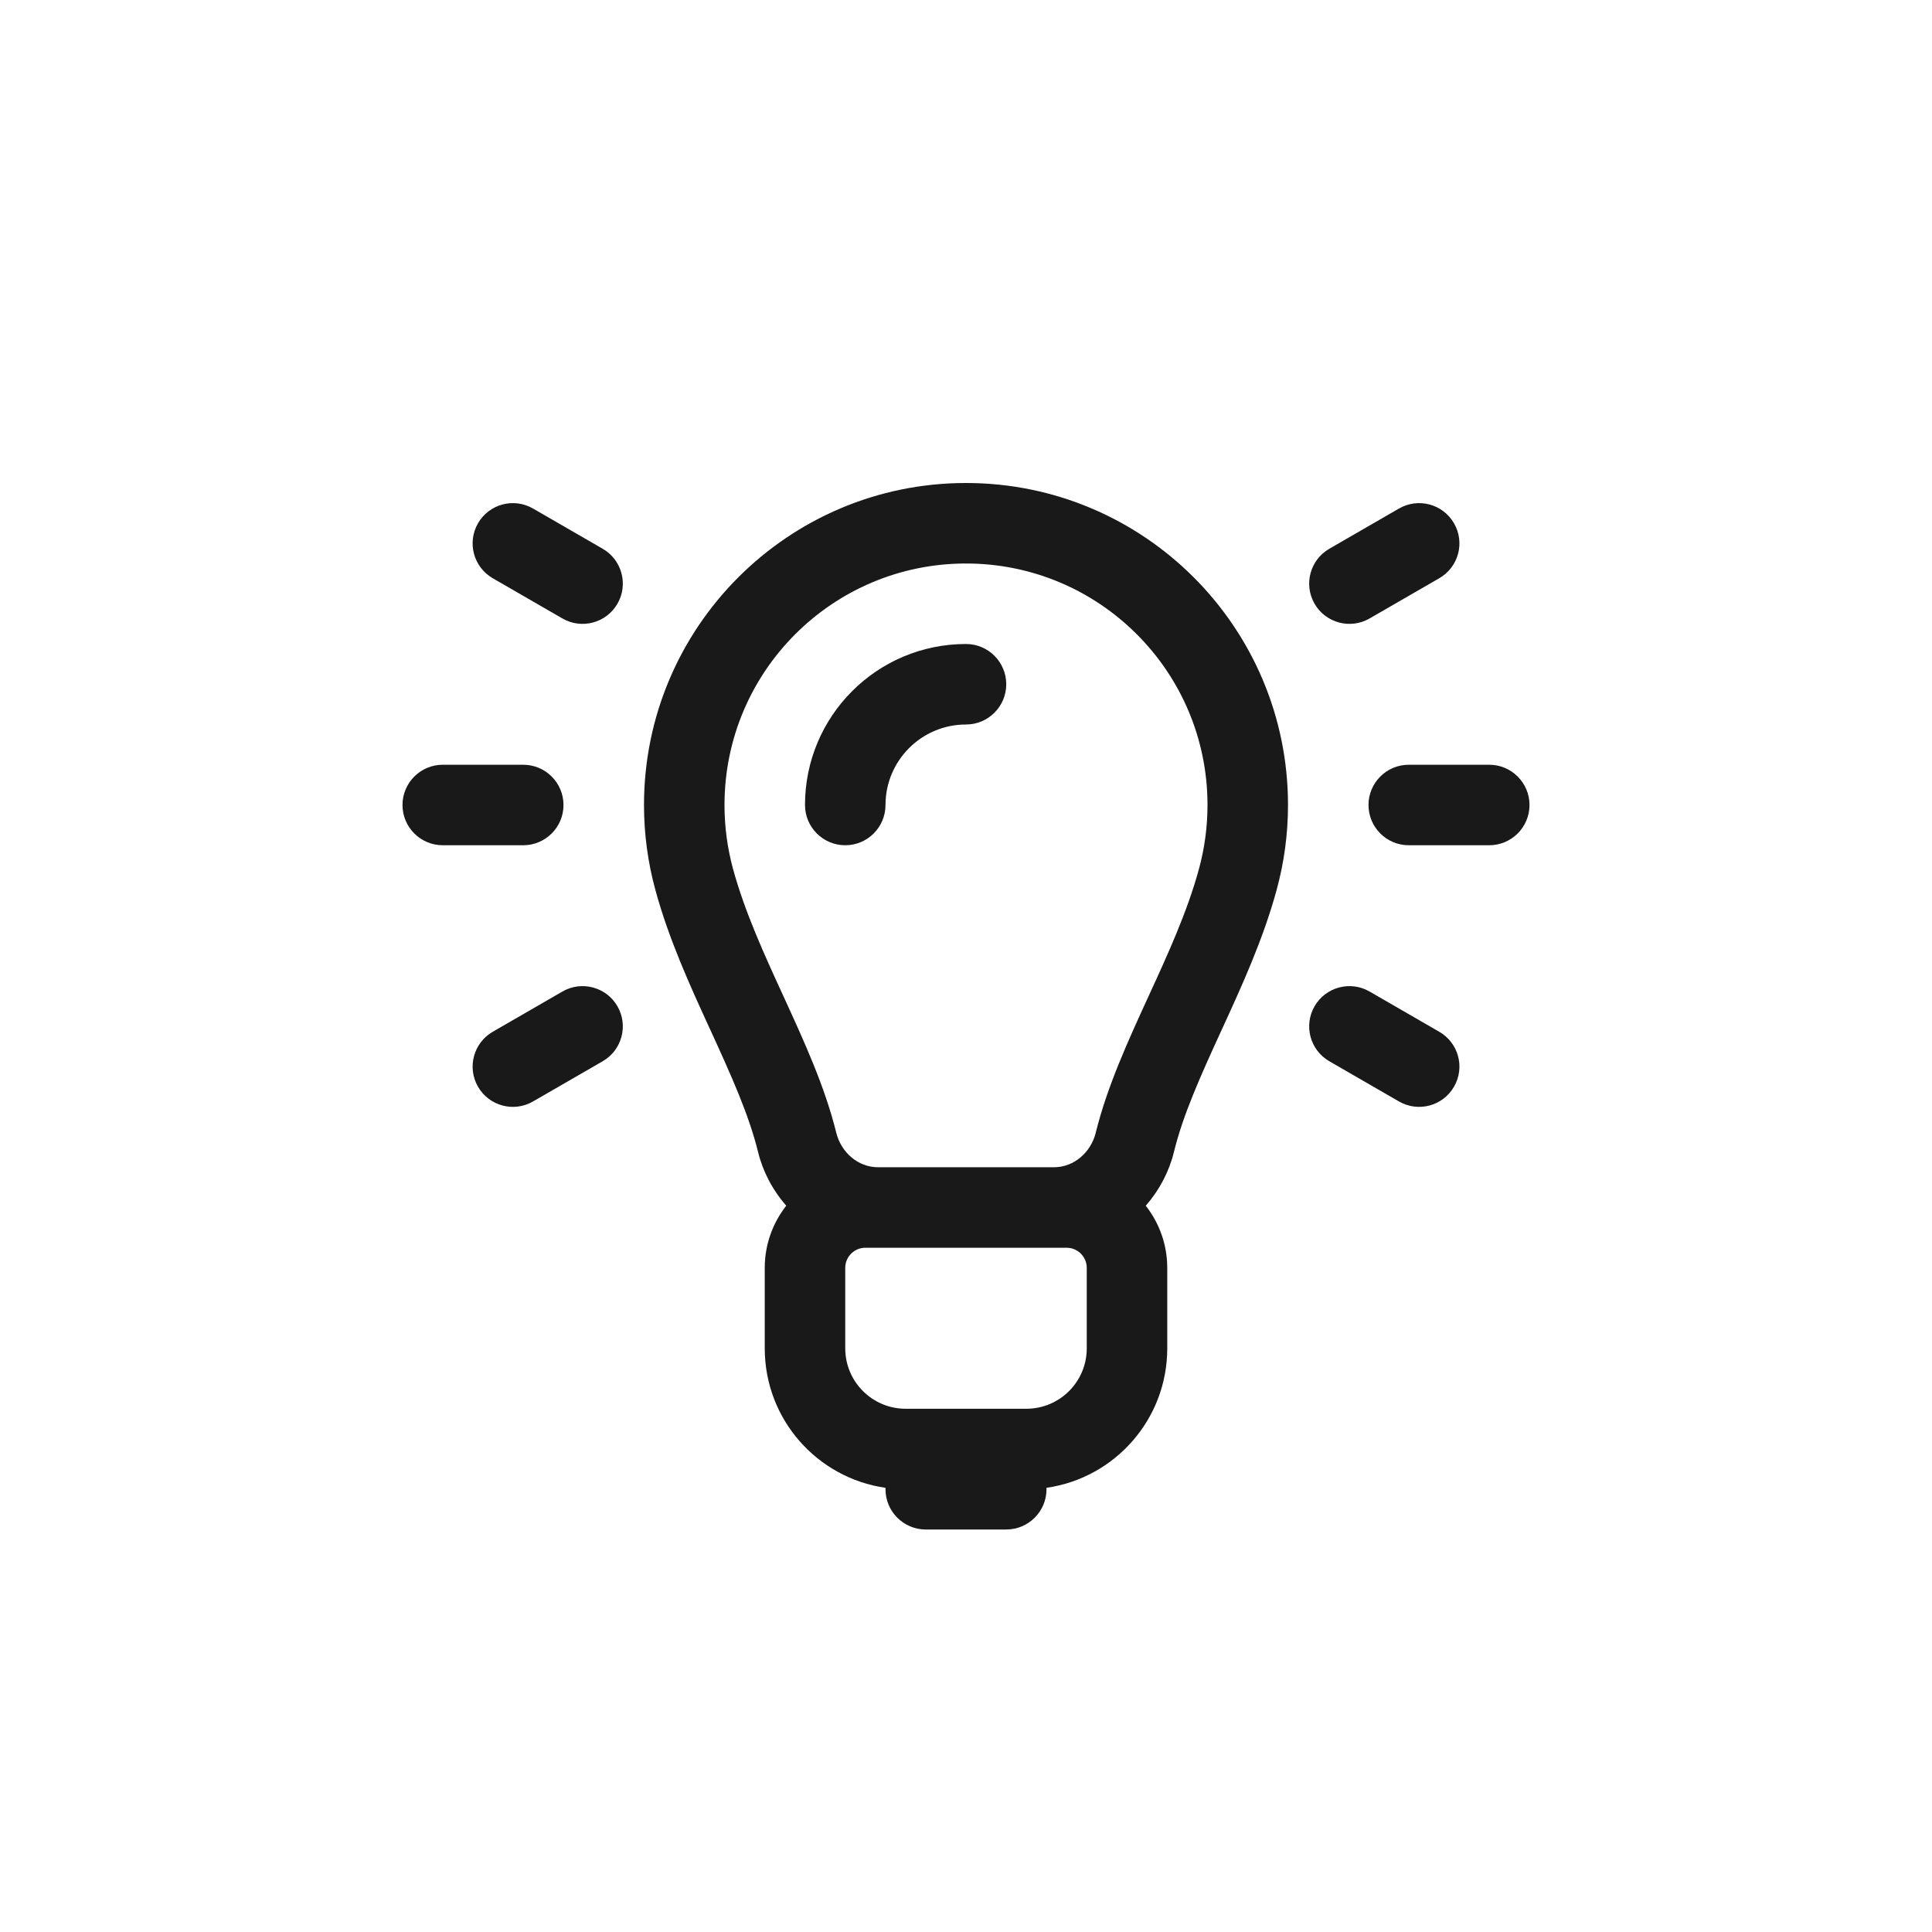 <svg width="24" height="24" viewBox="0 0 24 24" fill="none" xmlns="http://www.w3.org/2000/svg">
<path fill-rule="evenodd" clip-rule="evenodd" d="M10.75 15.5H10.908H13.092H13.25C13.388 15.5 13.5 15.612 13.5 15.75V16.75C13.5 17.164 13.164 17.5 12.75 17.5H11.25C10.836 17.5 10.5 17.164 10.5 16.75V15.75C10.5 15.612 10.612 15.5 10.75 15.5ZM14.583 14.31C14.524 14.552 14.403 14.784 14.233 14.978C14.4 15.191 14.5 15.459 14.5 15.75V16.75C14.5 17.632 13.848 18.361 13 18.482C13 18.488 13 18.494 13 18.5C13 18.776 12.776 19 12.5 19H11.5C11.224 19 11 18.776 11 18.5L11 18.491L11 18.482C10.152 18.361 9.5 17.632 9.5 16.75V15.75C9.5 15.459 9.6 15.191 9.767 14.978C9.597 14.784 9.476 14.552 9.417 14.31C9.301 13.842 9.088 13.37 8.824 12.793L8.809 12.761L8.809 12.761C8.579 12.259 8.309 11.672 8.141 11.054C8.049 10.717 8 10.364 8 10C8 7.791 9.791 6 12 6C14.209 6 16 7.791 16 10C16 10.364 15.951 10.717 15.859 11.054C15.691 11.672 15.421 12.259 15.191 12.761L15.176 12.793C14.912 13.37 14.698 13.842 14.583 14.31ZM13.612 14.07C13.552 14.314 13.343 14.5 13.092 14.5H10.908C10.657 14.5 10.448 14.314 10.388 14.07C10.246 13.495 9.989 12.936 9.733 12.377C9.492 11.853 9.252 11.329 9.105 10.791C9.037 10.539 9 10.274 9 10C9 8.343 10.343 7 12 7C13.657 7 15 8.343 15 10C15 10.274 14.963 10.539 14.895 10.791C14.748 11.329 14.508 11.853 14.267 12.377C14.011 12.936 13.754 13.495 13.612 14.07ZM11 10C11 9.448 11.448 9 12 9C12.276 9 12.5 8.776 12.5 8.5C12.5 8.224 12.276 8 12 8C10.895 8 10 8.895 10 10C10 10.276 10.224 10.5 10.5 10.5C10.776 10.5 11 10.276 11 10ZM5.5 9.5C5.224 9.5 5 9.724 5 10C5 10.276 5.224 10.5 5.5 10.5H6.5C6.776 10.5 7 10.276 7 10C7 9.724 6.776 9.5 6.5 9.5H5.5ZM17.5 9.5C17.224 9.5 17 9.724 17 10C17 10.276 17.224 10.5 17.5 10.5H18.5C18.776 10.5 19 10.276 19 10C19 9.724 18.776 9.5 18.5 9.5H17.5ZM5.938 6.5C6.076 6.261 6.382 6.179 6.621 6.317L7.487 6.817C7.726 6.955 7.808 7.261 7.67 7.5C7.532 7.739 7.226 7.821 6.987 7.683L6.121 7.183C5.882 7.045 5.8 6.739 5.938 6.5ZM16.33 12.5C16.468 12.261 16.774 12.179 17.013 12.317L17.879 12.817C18.119 12.955 18.201 13.261 18.062 13.5C17.924 13.739 17.619 13.821 17.379 13.683L16.513 13.183C16.274 13.045 16.192 12.739 16.33 12.5ZM6.121 12.817C5.882 12.955 5.8 13.261 5.938 13.5C6.076 13.739 6.382 13.821 6.621 13.683L7.487 13.183C7.726 13.045 7.808 12.739 7.67 12.5C7.532 12.261 7.226 12.179 6.987 12.317L6.121 12.817ZM16.513 6.817C16.274 6.955 16.192 7.261 16.33 7.5C16.468 7.739 16.774 7.821 17.013 7.683L17.879 7.183C18.119 7.045 18.201 6.739 18.062 6.5C17.924 6.261 17.619 6.179 17.379 6.317L16.513 6.817Z" fill="black" fill-opacity="0.9"/>
</svg>
